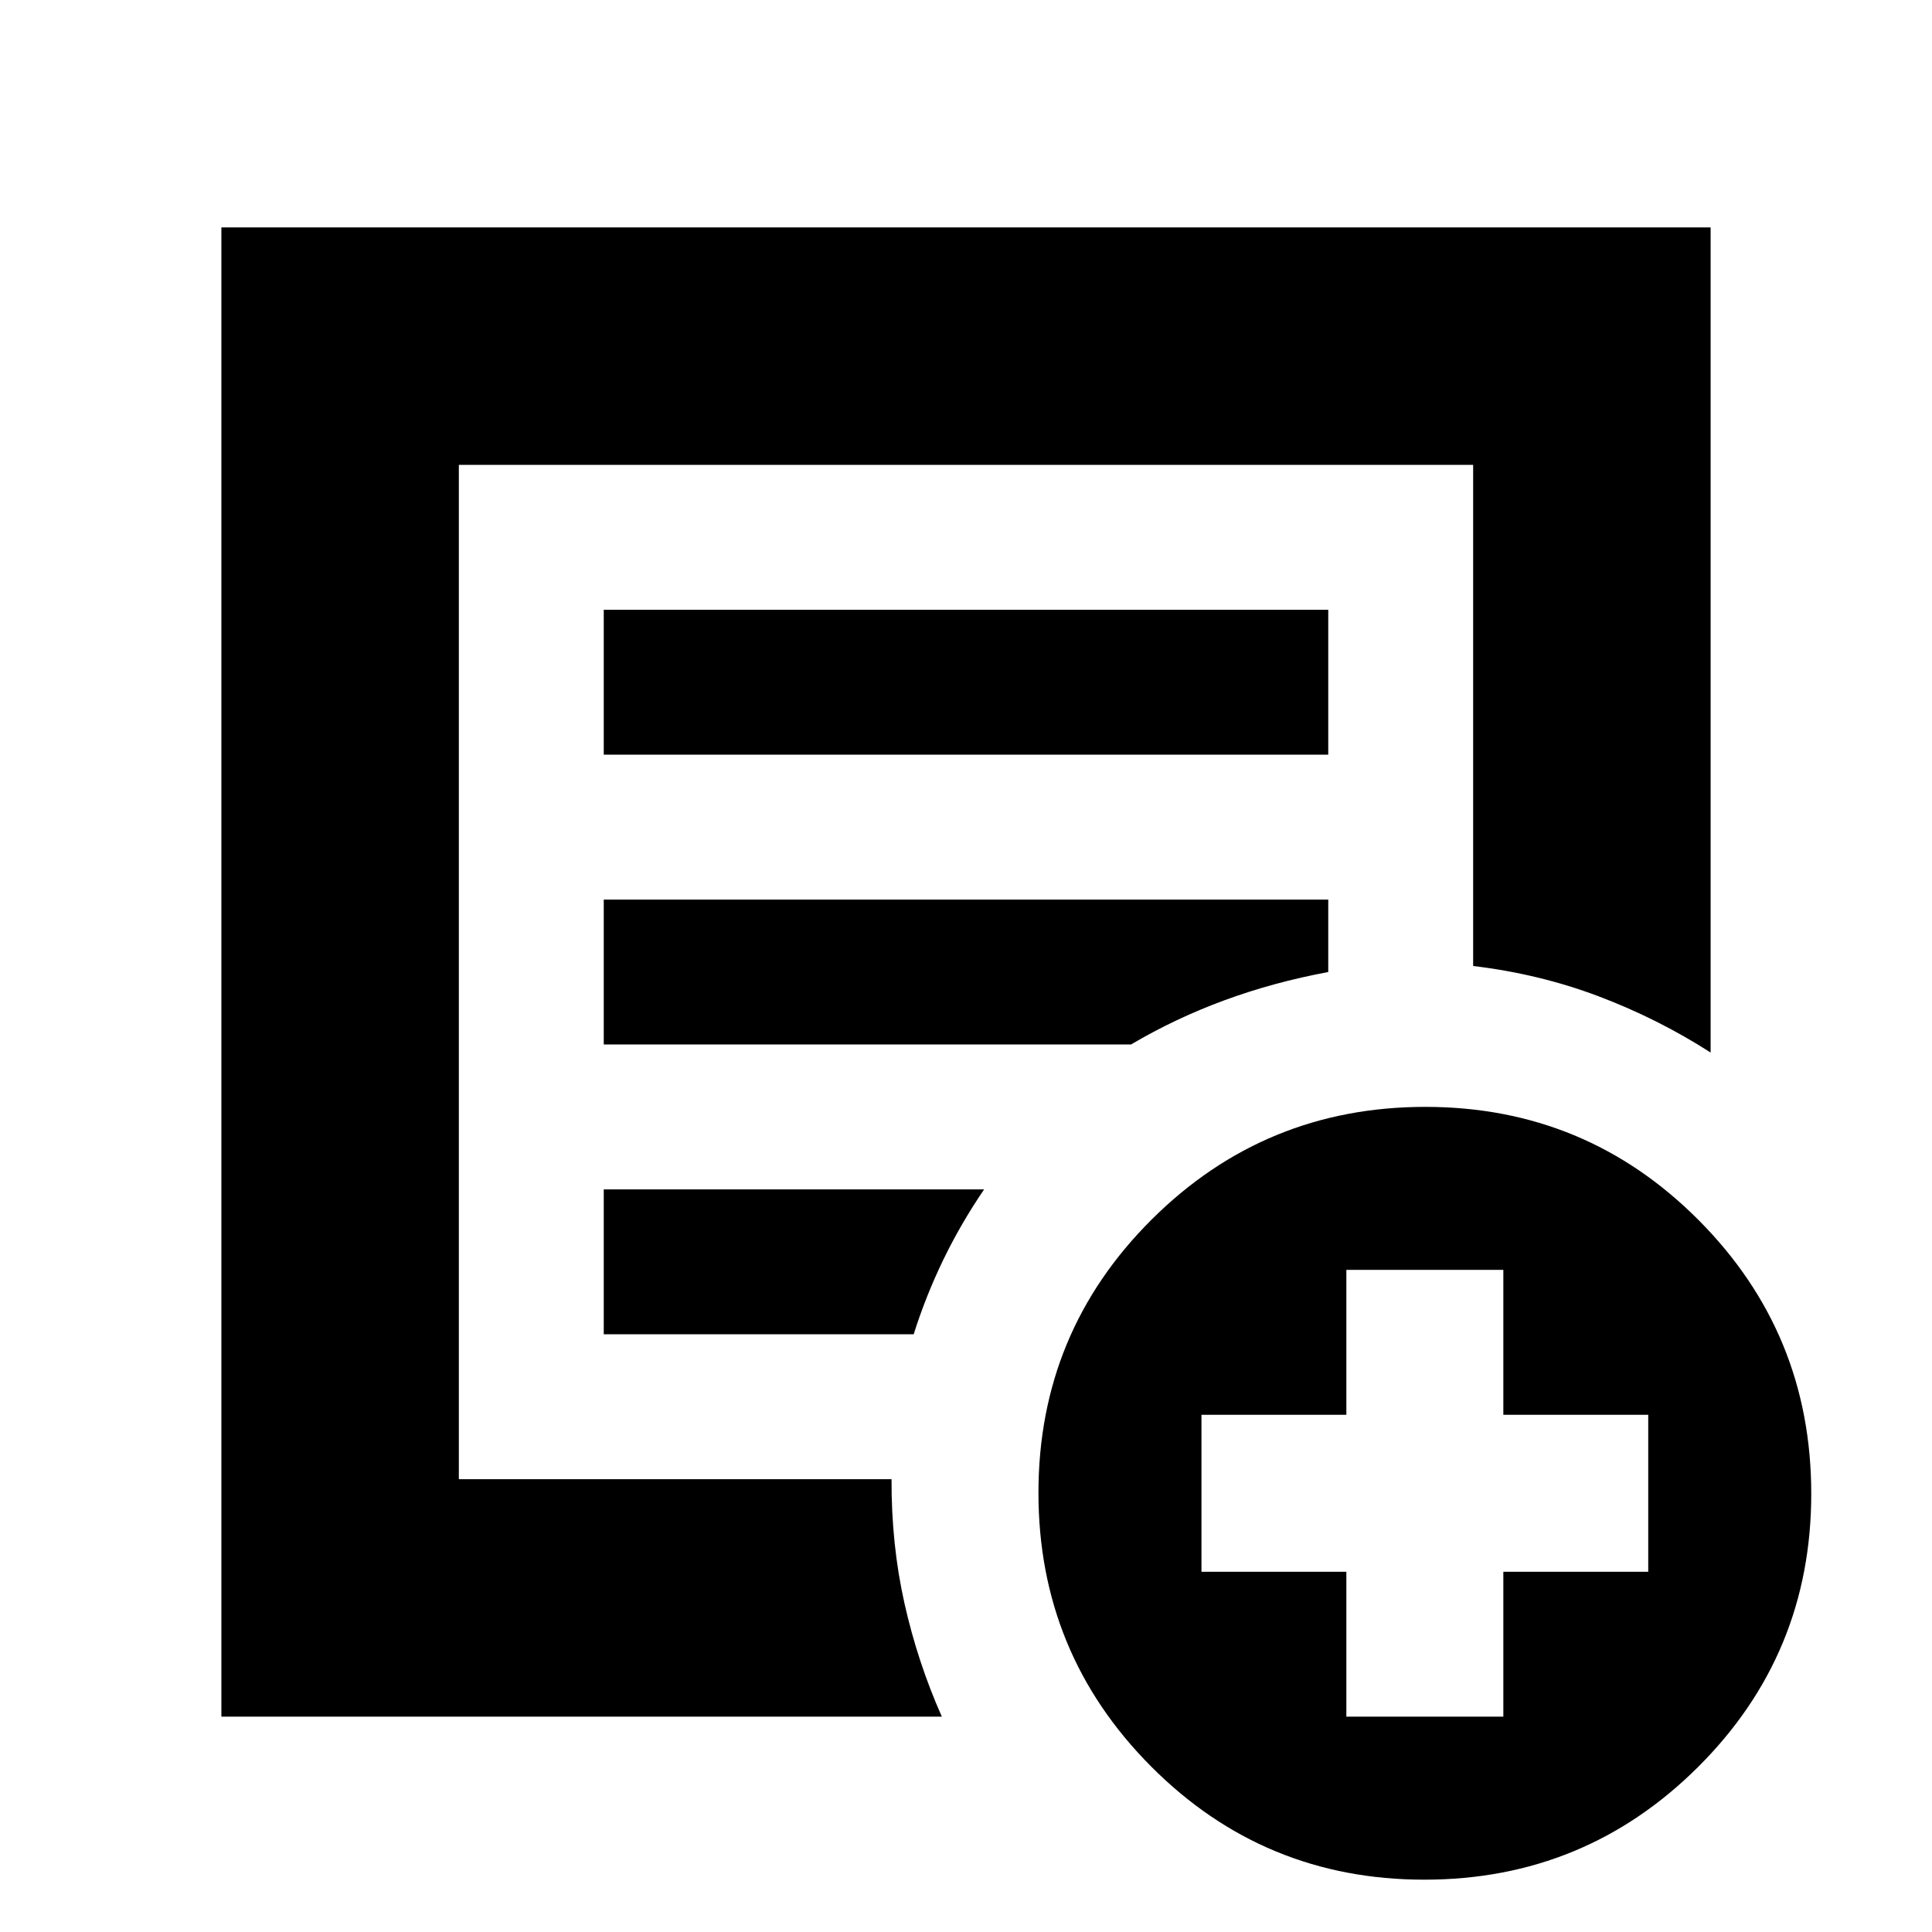 <svg xmlns="http://www.w3.org/2000/svg" height="20" viewBox="0 -960 960 960" width="20"><path d="M110-107v-740h740v410q-26.1-16.76-55.6-27.92T732-480v-249H228v504h215q-.12 32.52 6.44 61.76Q456-134 468-107H110Zm118-110v-512 249-1 264Zm72-80h154q6-19 14.69-36.97Q477.38-351.93 489-369H300v72Zm0-144h262q22-13 46.5-22t51.5-14v-36H300v72Zm0-144h360v-72H300v72ZM707.77-26Q628-26 572-82.23q-56-56.22-56-136Q516-298 572.23-354q56.22-56 136-56Q788-410 844-353.77q56 56.22 56 136Q900-138 843.77-82q-56.22 56-136 56ZM669-107h78v-72h72v-78h-72v-72h-78v72h-72v78h72v72Z"/></svg>